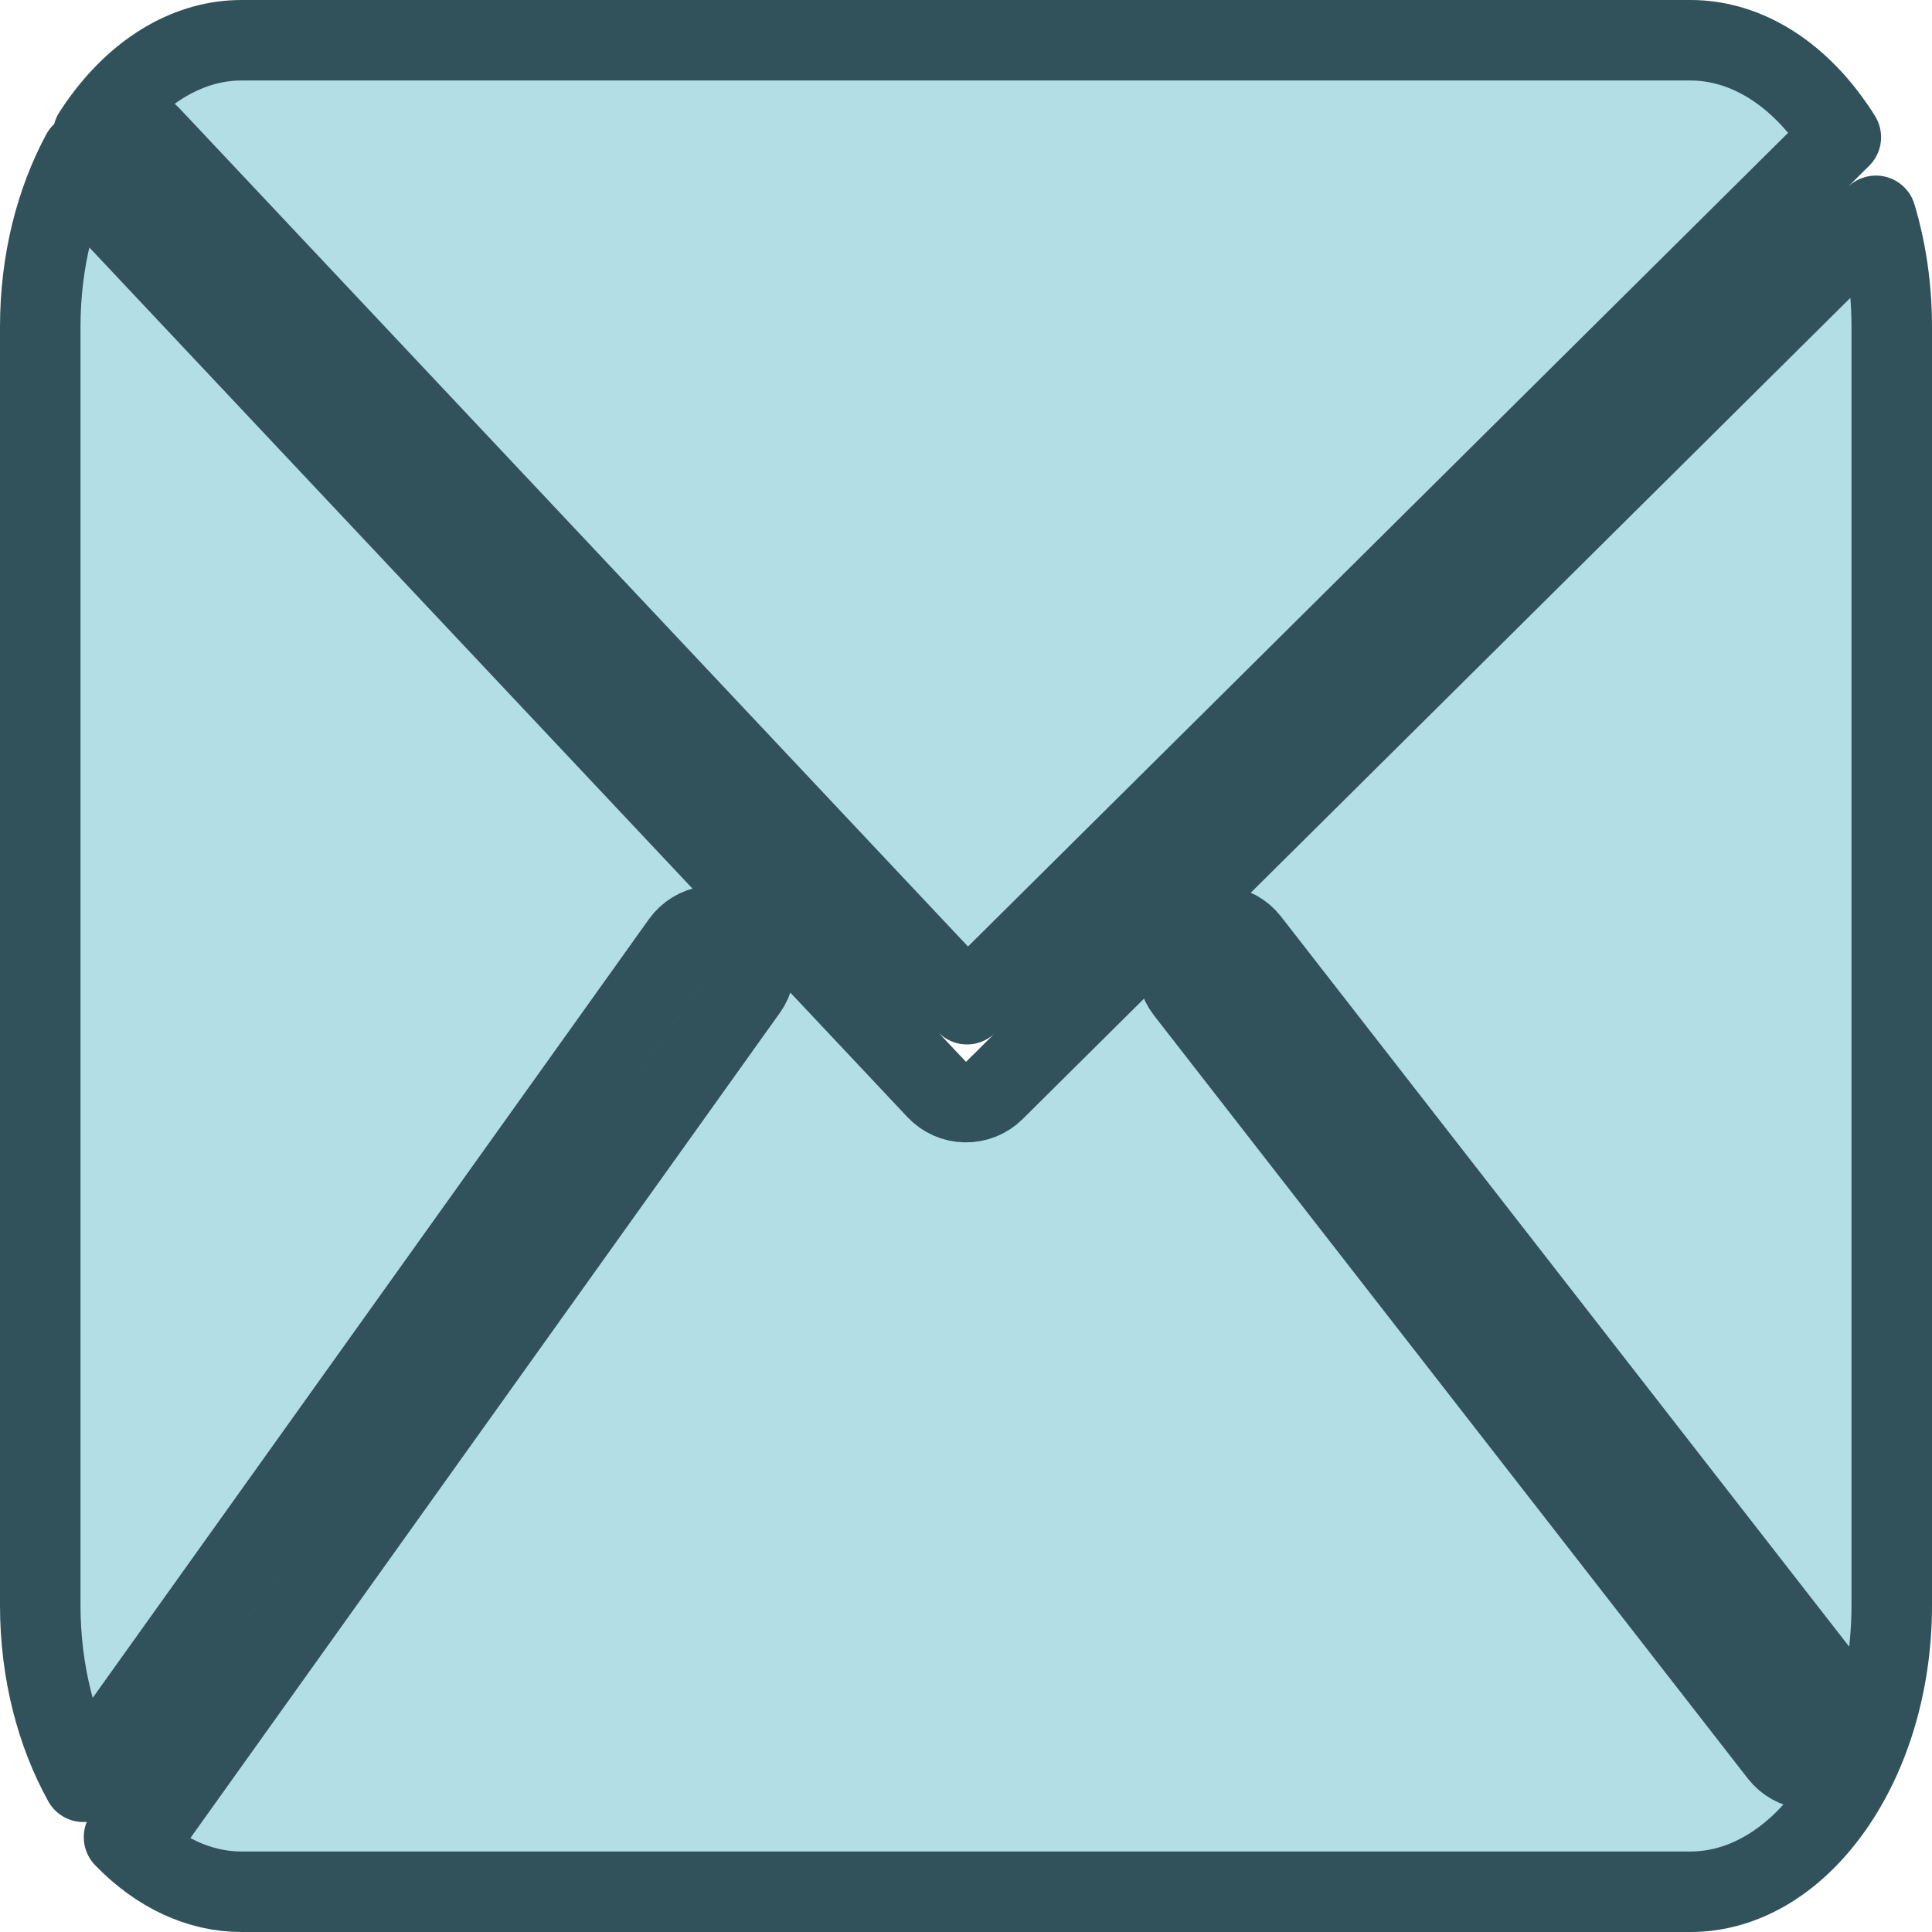 <svg width="48" height="48" viewBox="0 0 48 48" fill="none" xmlns="http://www.w3.org/2000/svg">
<path d="M3.728 3.374C3.35 2.971 2.717 2.952 2.315 3.33C2.314 3.331 2.314 3.331 2.314 3.332C2.393 3.208 2.476 3.088 2.562 2.972C3.508 1.692 4.735 1 6 1H42C43.265 1 44.492 1.692 45.438 2.972C45.541 3.111 45.641 3.257 45.735 3.409L24.025 24.949L3.728 3.374ZM1 8.118C1 6.482 1.392 4.995 2.031 3.81C1.949 4.131 2.028 4.485 2.272 4.744L23.272 27.067C23.456 27.264 23.713 27.378 23.983 27.382C24.253 27.387 24.513 27.282 24.704 27.092L46.606 5.362C46.858 6.204 47 7.134 47 8.118V39.882C47 41.932 46.385 43.748 45.438 45.028C44.492 46.308 43.265 47 42 47H6C4.956 47 3.937 46.529 3.081 45.644C3.364 45.621 3.636 45.478 3.814 45.228L18.563 24.581C18.884 24.132 18.78 23.508 18.33 23.186C17.881 22.865 17.256 22.97 16.935 23.419L2.186 44.066C2.14 44.13 2.103 44.198 2.074 44.268C1.41 43.071 1 41.554 1 39.882V8.118ZM44.211 43.57C44.55 44.006 45.178 44.084 45.614 43.745C46.05 43.406 46.128 42.778 45.789 42.342L31.038 23.386C30.699 22.95 30.071 22.872 29.635 23.211C29.199 23.55 29.121 24.178 29.46 24.614L44.211 43.57Z" fill="#B3DEE5" stroke="#31525B" stroke-width="2" stroke-linecap="round" stroke-linejoin="round"/>
</svg>
